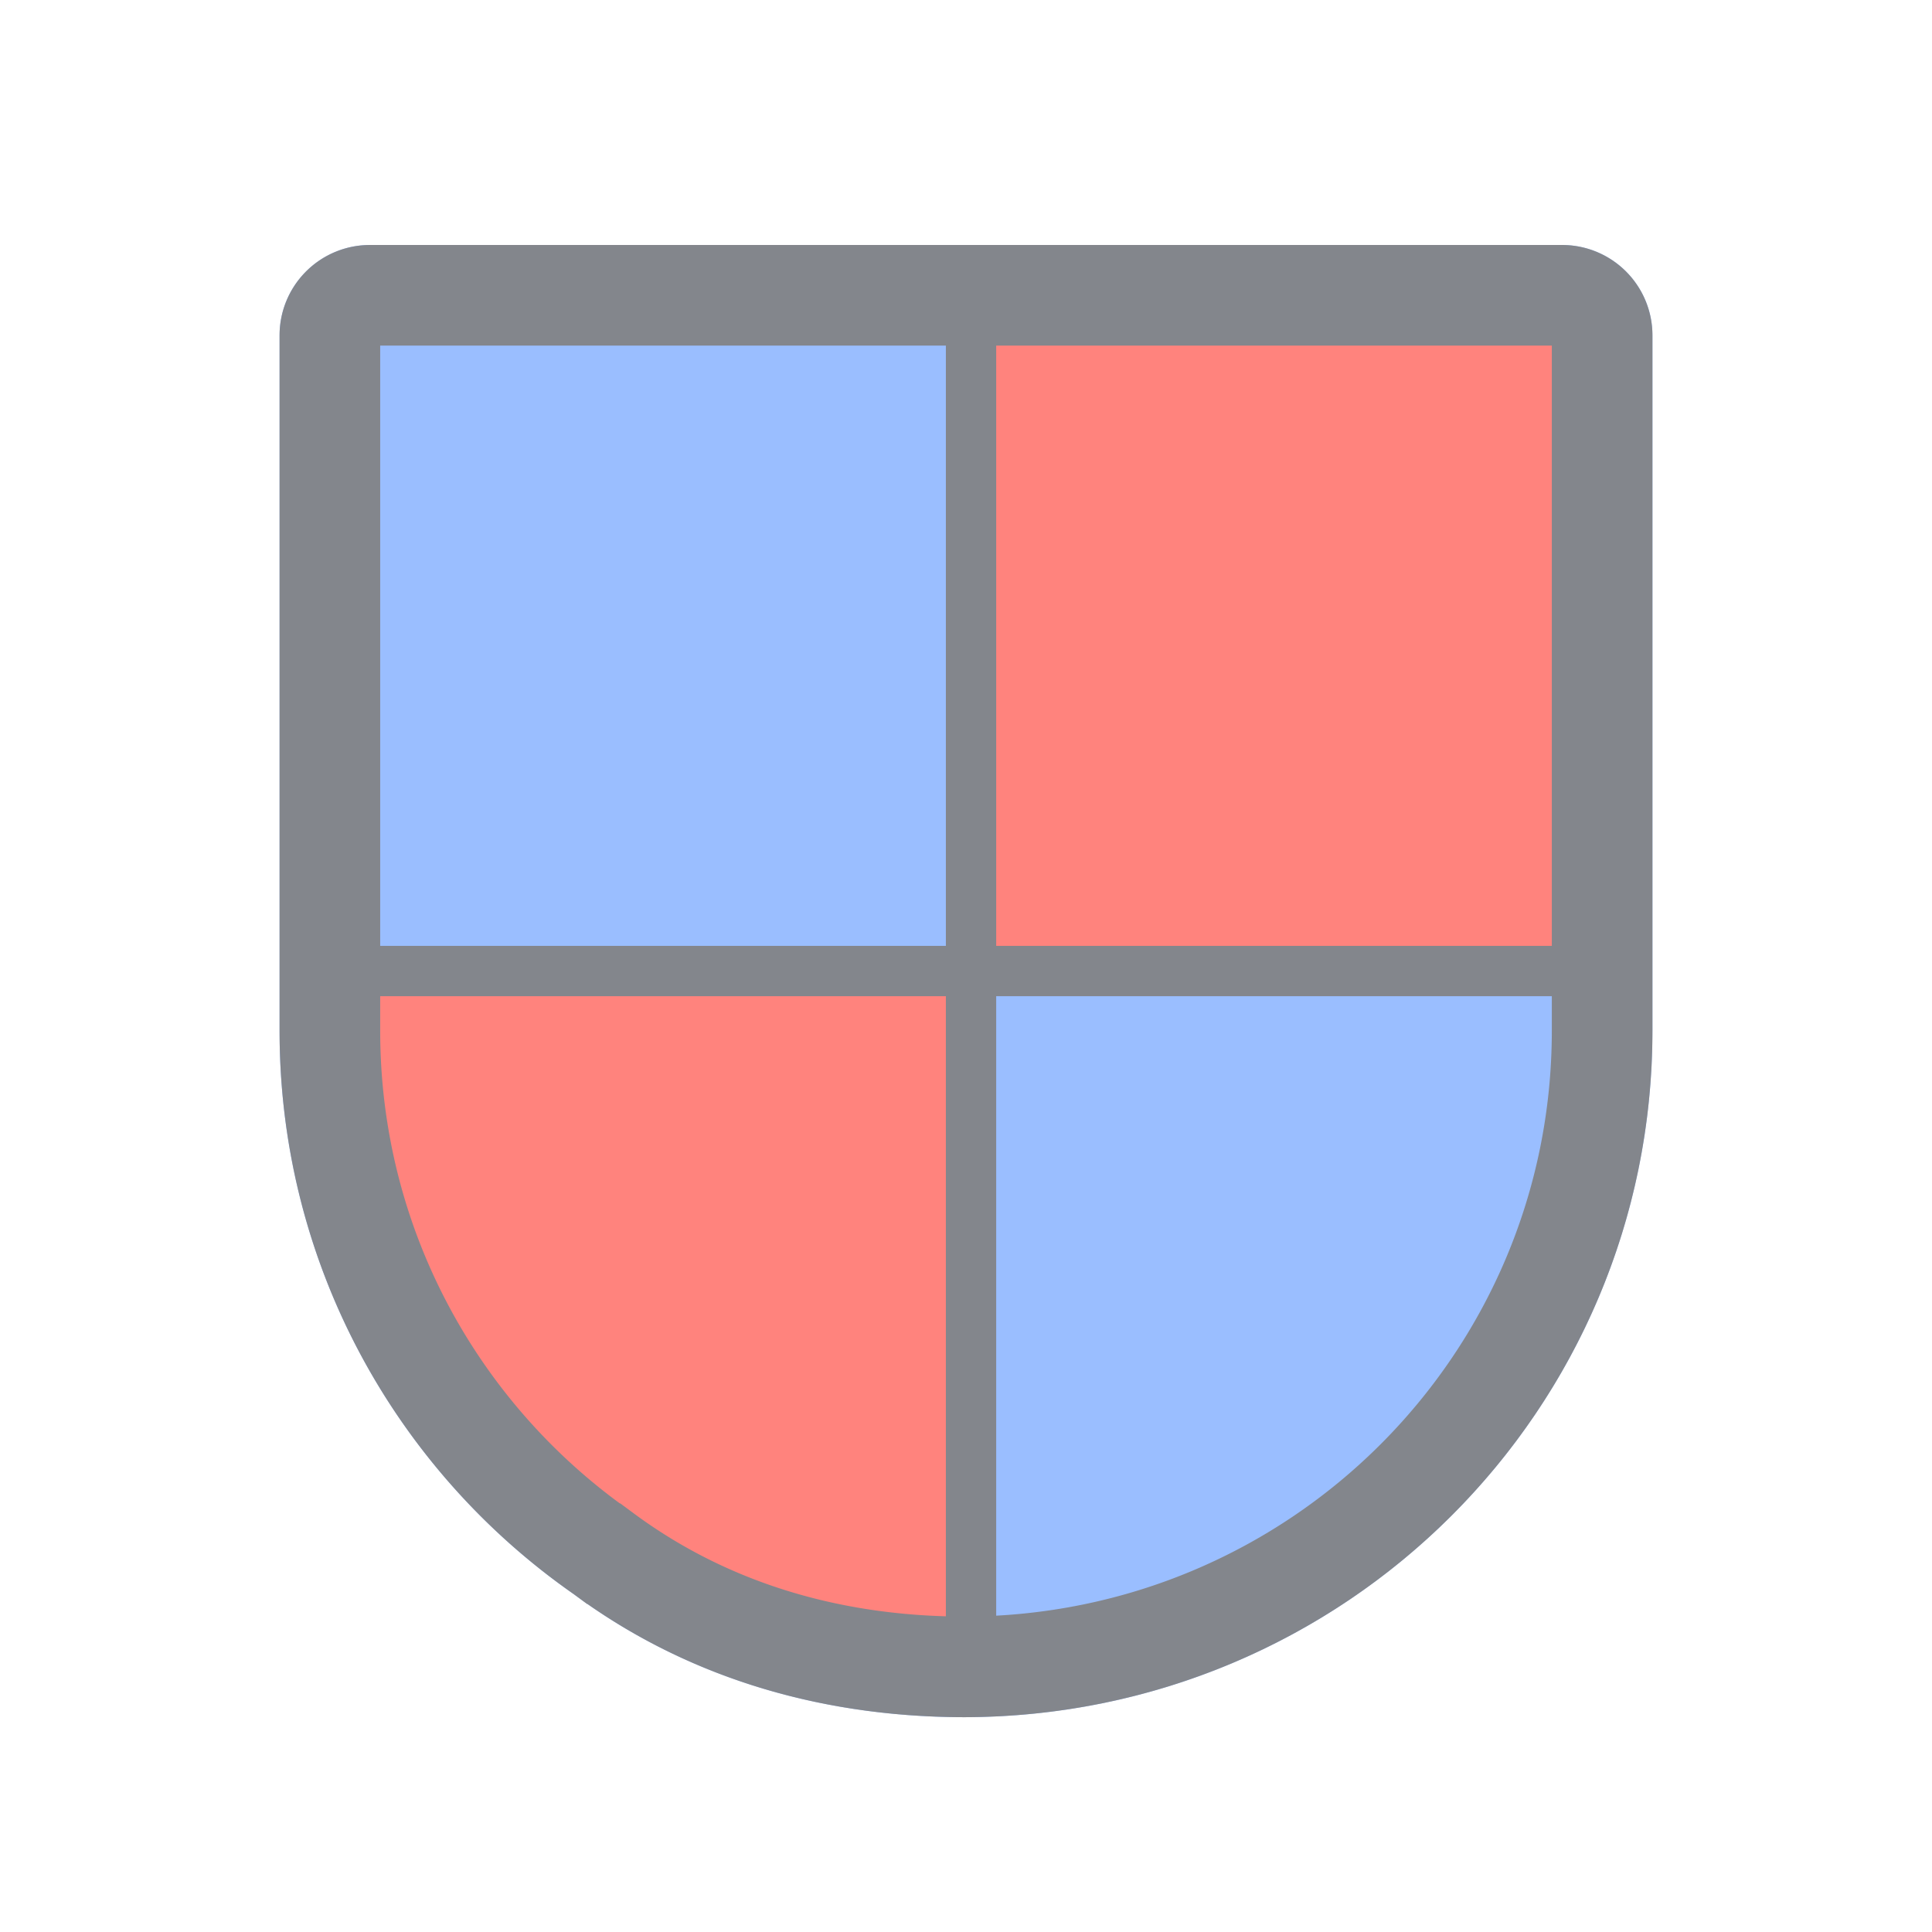 <svg xmlns="http://www.w3.org/2000/svg" width="192" height="192" fill="none"><path fill="#9ABEFF" fill-rule="evenodd" d="M164.217 102.437V33.324c0-4.96-4.02-8.977-8.978-8.977H36.761c-4.96 0-8.978 4.022-8.978 8.983v69.107c0 23.182 11.564 43.663 29.237 55.99 10.622 7.866 23.754 12.198 38.745 12.226 37.933-.022 68.452-30.555 68.452-68.216Z" clip-rule="evenodd"/><mask id="a" width="138" height="147" x="27" y="24" maskUnits="userSpaceOnUse" style="mask-type:luminance"><path fill="#fff" fill-rule="evenodd" d="M164.217 102.437V33.324c0-4.96-4.02-8.977-8.978-8.977H36.761c-4.96 0-8.978 4.022-8.978 8.983v69.107c0 23.182 11.564 43.663 29.237 55.99 10.622 7.866 23.754 12.198 38.745 12.226 37.933-.022 68.452-30.555 68.452-68.216Z" clip-rule="evenodd"/></mask><g fill="#FF837D" mask="url(#a)"><path d="M96 33.322h59.241v62.831H96z"/><path fill-rule="evenodd" d="M36.76 96.154H96v68.183s-33.687-5.425-47.237-21.02c-13.55-15.595-12.004-47.163-12.004-47.163Z" clip-rule="evenodd"/></g><path stroke="#83868C" stroke-width="10" d="m59.996 154.409-.057-.042-.058-.041c-16.39-11.432-27.098-30.411-27.098-51.889V33.33a3.98 3.98 0 0 1 3.978-3.983H155.24a3.977 3.977 0 0 1 3.978 3.977v69.113c0 34.886-28.268 63.194-63.451 63.216-13.996-.028-26.068-4.059-35.77-11.244Z"/><path stroke="#83868C" stroke-linecap="square" stroke-width="5" d="M96.5 31.078v133.753M160.178 96.5H32.72"/></svg>